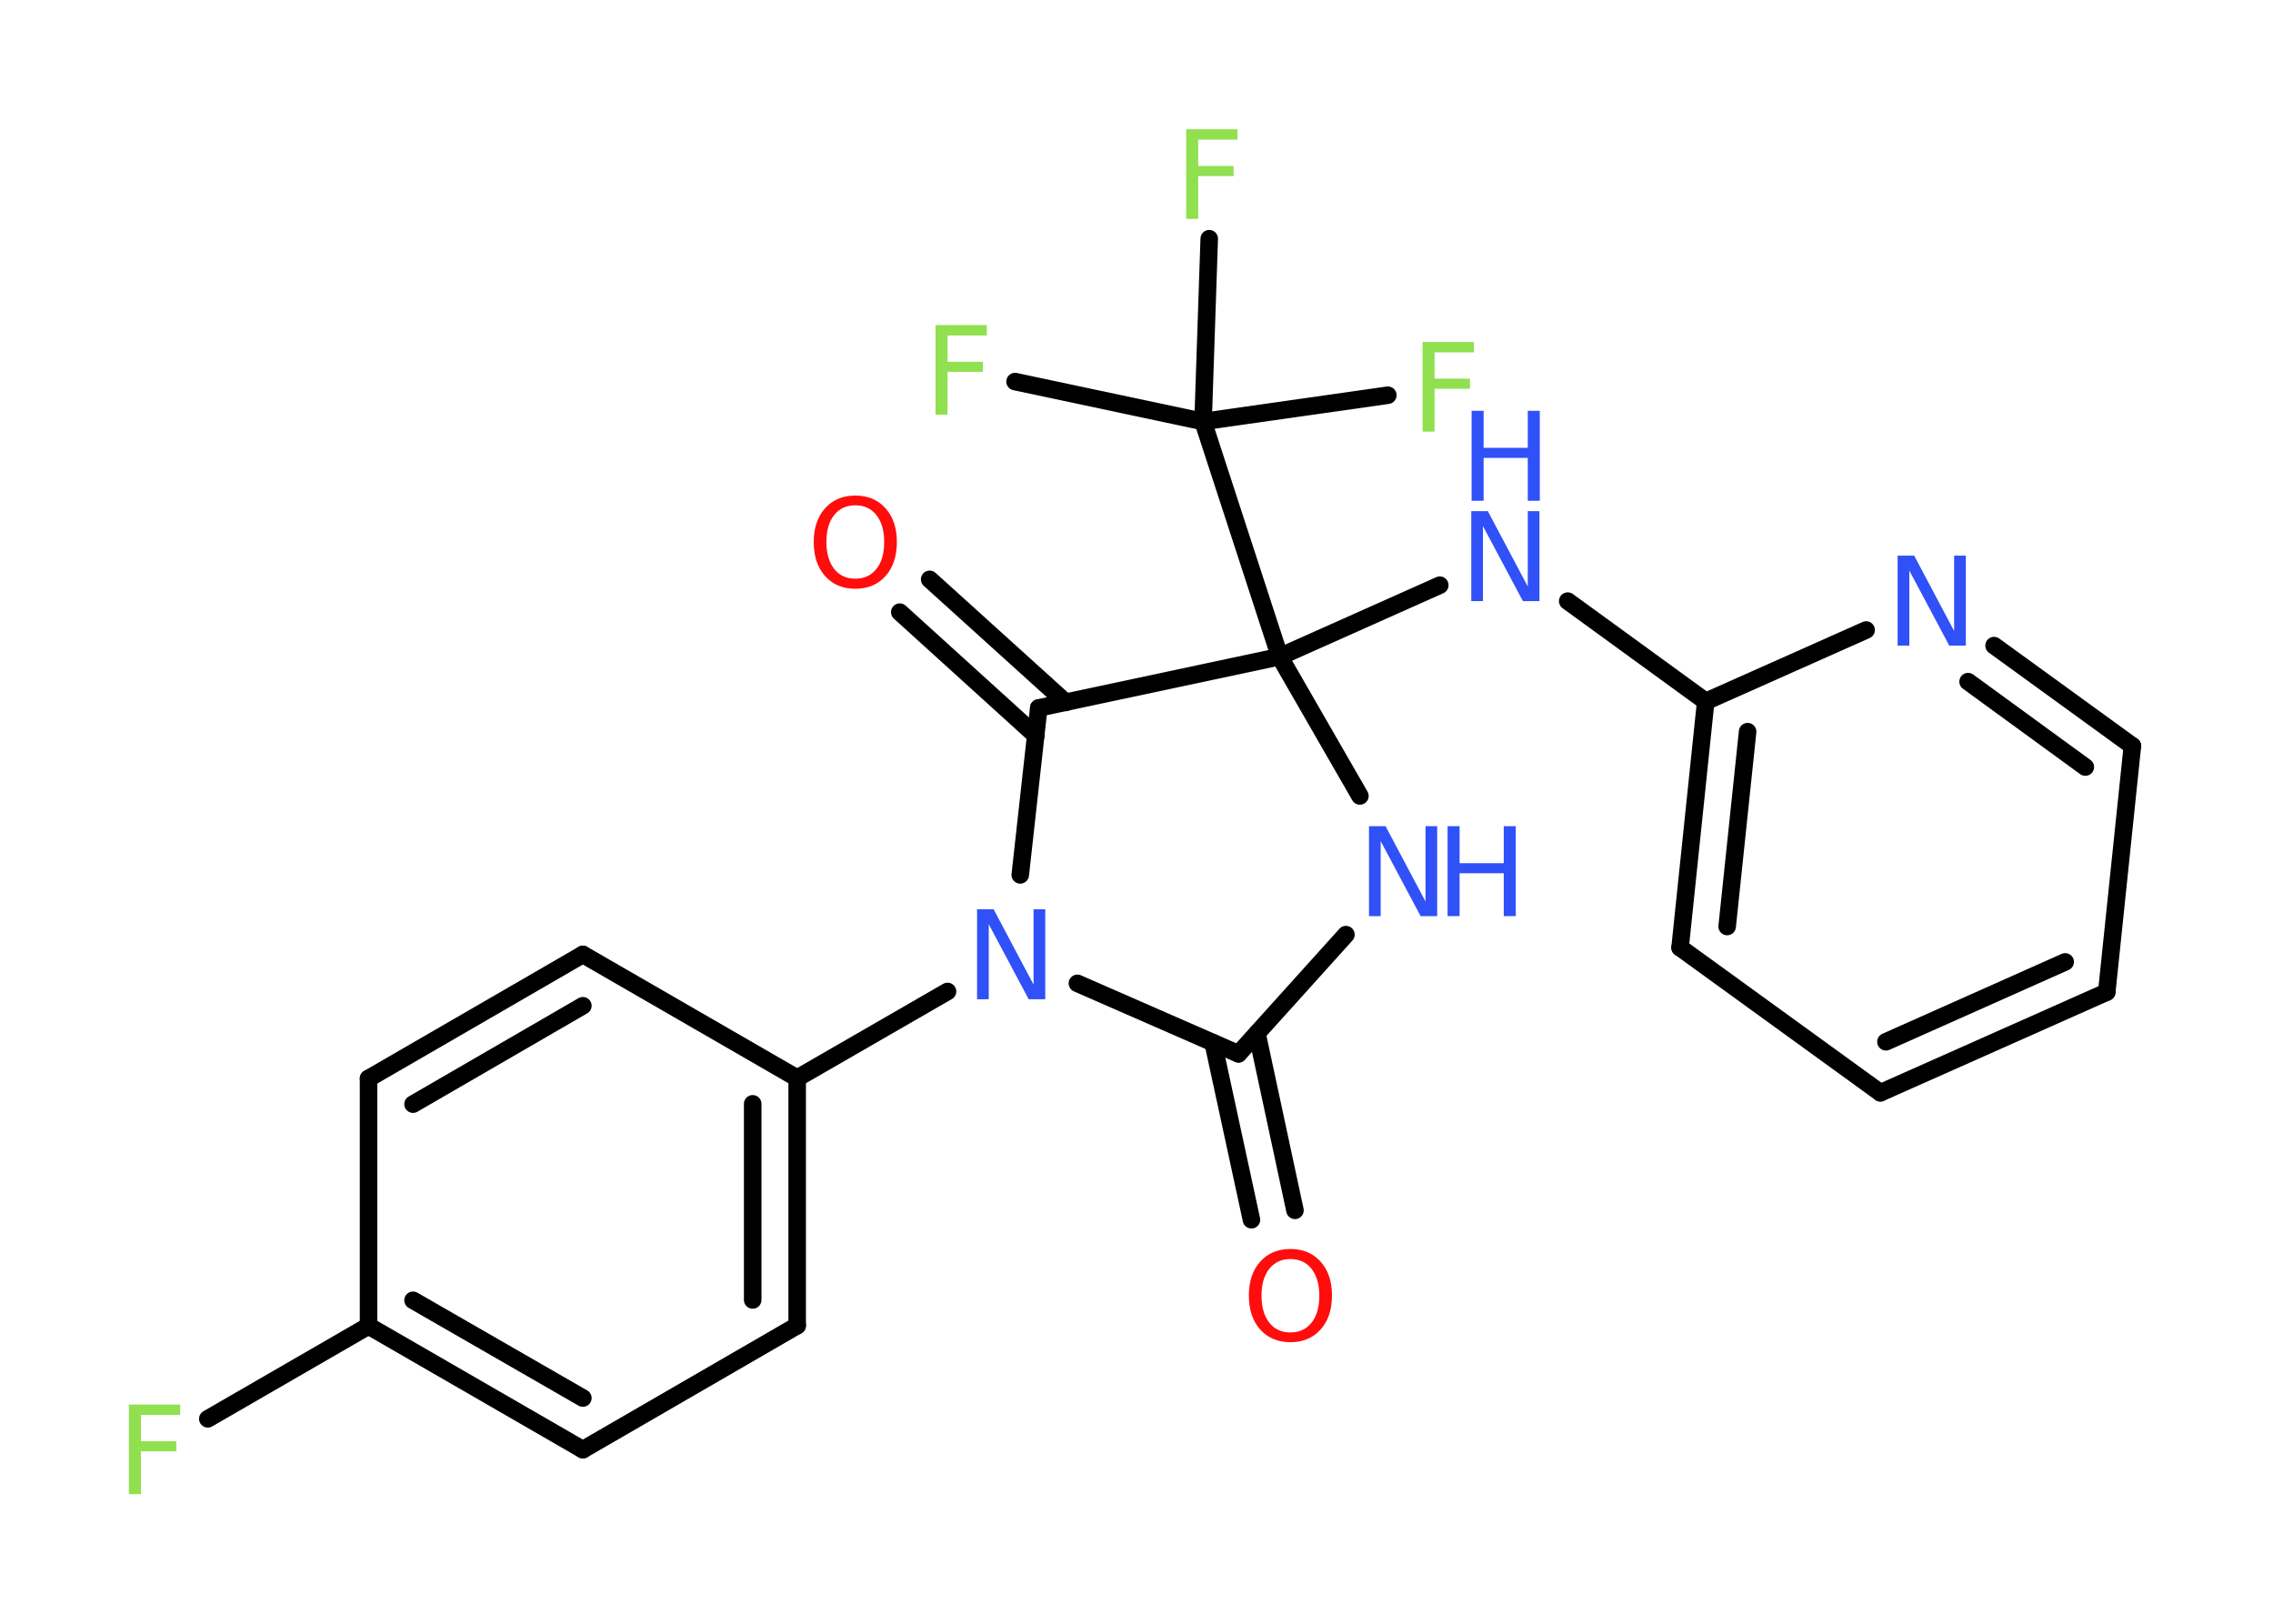 <?xml version='1.0' encoding='UTF-8'?>
<!DOCTYPE svg PUBLIC "-//W3C//DTD SVG 1.1//EN" "http://www.w3.org/Graphics/SVG/1.1/DTD/svg11.dtd">
<svg version='1.2' xmlns='http://www.w3.org/2000/svg' xmlns:xlink='http://www.w3.org/1999/xlink' width='70.0mm' height='50.0mm' viewBox='0 0 70.0 50.0'>
  <desc>Generated by the Chemistry Development Kit (http://github.com/cdk)</desc>
  <g stroke-linecap='round' stroke-linejoin='round' stroke='#000000' stroke-width='.54' fill='#3050F8'>
    <rect x='.0' y='.0' width='70.0' height='50.0' fill='#FFFFFF' stroke='none'/>
    <g id='mol1' class='mol'>
      <g id='mol1bnd1' class='bond'>
        <line x1='38.54' y1='37.56' x2='37.36' y2='32.11'/>
        <line x1='39.88' y1='37.27' x2='38.71' y2='31.82'/>
      </g>
      <line id='mol1bnd2' class='bond' x1='38.14' y1='32.45' x2='41.45' y2='28.78'/>
      <line id='mol1bnd3' class='bond' x1='41.88' y1='24.51' x2='39.41' y2='20.22'/>
      <line id='mol1bnd4' class='bond' x1='39.41' y1='20.22' x2='44.34' y2='18.02'/>
      <line id='mol1bnd5' class='bond' x1='48.28' y1='18.51' x2='52.53' y2='21.6'/>
      <g id='mol1bnd6' class='bond'>
        <line x1='52.53' y1='21.6' x2='51.74' y2='29.18'/>
        <line x1='53.82' y1='22.53' x2='53.19' y2='28.53'/>
      </g>
      <line id='mol1bnd7' class='bond' x1='51.74' y1='29.18' x2='57.91' y2='33.65'/>
      <g id='mol1bnd8' class='bond'>
        <line x1='57.91' y1='33.65' x2='64.88' y2='30.55'/>
        <line x1='58.08' y1='32.08' x2='63.6' y2='29.62'/>
      </g>
      <line id='mol1bnd9' class='bond' x1='64.88' y1='30.55' x2='65.67' y2='22.97'/>
      <g id='mol1bnd10' class='bond'>
        <line x1='65.67' y1='22.97' x2='61.41' y2='19.88'/>
        <line x1='64.22' y1='23.62' x2='60.61' y2='20.99'/>
      </g>
      <line id='mol1bnd11' class='bond' x1='52.53' y1='21.6' x2='57.47' y2='19.4'/>
      <line id='mol1bnd12' class='bond' x1='39.41' y1='20.22' x2='37.05' y2='12.98'/>
      <line id='mol1bnd13' class='bond' x1='37.05' y1='12.98' x2='31.26' y2='11.75'/>
      <line id='mol1bnd14' class='bond' x1='37.05' y1='12.98' x2='42.74' y2='12.17'/>
      <line id='mol1bnd15' class='bond' x1='37.05' y1='12.98' x2='37.24' y2='7.35'/>
      <line id='mol1bnd16' class='bond' x1='39.41' y1='20.22' x2='31.99' y2='21.8'/>
      <g id='mol1bnd17' class='bond'>
        <line x1='31.9' y1='22.65' x2='27.71' y2='18.85'/>
        <line x1='32.82' y1='21.63' x2='28.63' y2='17.84'/>
      </g>
      <line id='mol1bnd18' class='bond' x1='31.99' y1='21.8' x2='31.42' y2='26.94'/>
      <line id='mol1bnd19' class='bond' x1='38.14' y1='32.45' x2='33.18' y2='30.28'/>
      <line id='mol1bnd20' class='bond' x1='29.18' y1='30.53' x2='24.55' y2='33.2'/>
      <g id='mol1bnd21' class='bond'>
        <line x1='24.55' y1='40.82' x2='24.55' y2='33.2'/>
        <line x1='23.18' y1='40.03' x2='23.18' y2='33.99'/>
      </g>
      <line id='mol1bnd22' class='bond' x1='24.55' y1='40.82' x2='17.95' y2='44.64'/>
      <g id='mol1bnd23' class='bond'>
        <line x1='11.35' y1='40.83' x2='17.95' y2='44.64'/>
        <line x1='12.72' y1='40.04' x2='17.95' y2='43.05'/>
      </g>
      <line id='mol1bnd24' class='bond' x1='11.35' y1='40.83' x2='6.4' y2='43.69'/>
      <line id='mol1bnd25' class='bond' x1='11.35' y1='40.83' x2='11.35' y2='33.21'/>
      <g id='mol1bnd26' class='bond'>
        <line x1='17.95' y1='29.39' x2='11.35' y2='33.21'/>
        <line x1='17.95' y1='30.97' x2='12.72' y2='34.0'/>
      </g>
      <line id='mol1bnd27' class='bond' x1='24.55' y1='33.2' x2='17.95' y2='29.39'/>
      <path id='mol1atm1' class='atom' d='M39.74 38.77q-.41 .0 -.65 .3q-.24 .3 -.24 .83q.0 .52 .24 .83q.24 .3 .65 .3q.41 .0 .65 -.3q.24 -.3 .24 -.83q.0 -.52 -.24 -.83q-.24 -.3 -.65 -.3zM39.74 38.46q.58 .0 .93 .39q.35 .39 .35 1.04q.0 .66 -.35 1.05q-.35 .39 -.93 .39q-.58 .0 -.93 -.39q-.35 -.39 -.35 -1.05q.0 -.65 .35 -1.04q.35 -.39 .93 -.39z' stroke='none' fill='#FF0D0D'/>
      <g id='mol1atm3' class='atom'>
        <path d='M42.17 25.44h.5l1.23 2.32v-2.32h.36v2.77h-.51l-1.23 -2.31v2.31h-.36v-2.77z' stroke='none'/>
        <path d='M44.58 25.44h.37v1.14h1.36v-1.14h.37v2.77h-.37v-1.32h-1.36v1.32h-.37v-2.77z' stroke='none'/>
      </g>
      <g id='mol1atm5' class='atom'>
        <path d='M45.32 15.74h.5l1.23 2.32v-2.32h.36v2.77h-.51l-1.23 -2.31v2.31h-.36v-2.77z' stroke='none'/>
        <path d='M45.32 12.65h.37v1.14h1.36v-1.14h.37v2.77h-.37v-1.32h-1.36v1.32h-.37v-2.77z' stroke='none'/>
      </g>
      <path id='mol1atm11' class='atom' d='M58.45 17.11h.5l1.23 2.32v-2.32h.36v2.77h-.51l-1.23 -2.31v2.31h-.36v-2.77z' stroke='none'/>
      <path id='mol1atm13' class='atom' d='M28.8 10.01h1.59v.32h-1.21v.81h1.09v.31h-1.09v1.32h-.37v-2.77z' stroke='none' fill='#90E050'/>
      <path id='mol1atm14' class='atom' d='M43.8 10.53h1.59v.32h-1.21v.81h1.09v.31h-1.09v1.32h-.37v-2.77z' stroke='none' fill='#90E050'/>
      <path id='mol1atm15' class='atom' d='M36.52 3.98h1.59v.32h-1.21v.81h1.09v.31h-1.09v1.32h-.37v-2.77z' stroke='none' fill='#90E050'/>
      <path id='mol1atm17' class='atom' d='M26.34 15.56q-.41 .0 -.65 .3q-.24 .3 -.24 .83q.0 .52 .24 .83q.24 .3 .65 .3q.41 .0 .65 -.3q.24 -.3 .24 -.83q.0 -.52 -.24 -.83q-.24 -.3 -.65 -.3zM26.34 15.26q.58 .0 .93 .39q.35 .39 .35 1.04q.0 .66 -.35 1.05q-.35 .39 -.93 .39q-.58 .0 -.93 -.39q-.35 -.39 -.35 -1.05q.0 -.65 .35 -1.04q.35 -.39 .93 -.39z' stroke='none' fill='#FF0D0D'/>
      <path id='mol1atm18' class='atom' d='M30.1 28.0h.5l1.23 2.32v-2.32h.36v2.77h-.51l-1.23 -2.31v2.31h-.36v-2.77z' stroke='none'/>
      <path id='mol1atm23' class='atom' d='M3.96 43.25h1.59v.32h-1.21v.81h1.09v.31h-1.09v1.32h-.37v-2.77z' stroke='none' fill='#90E050'/>
    </g>
  </g>
</svg>
